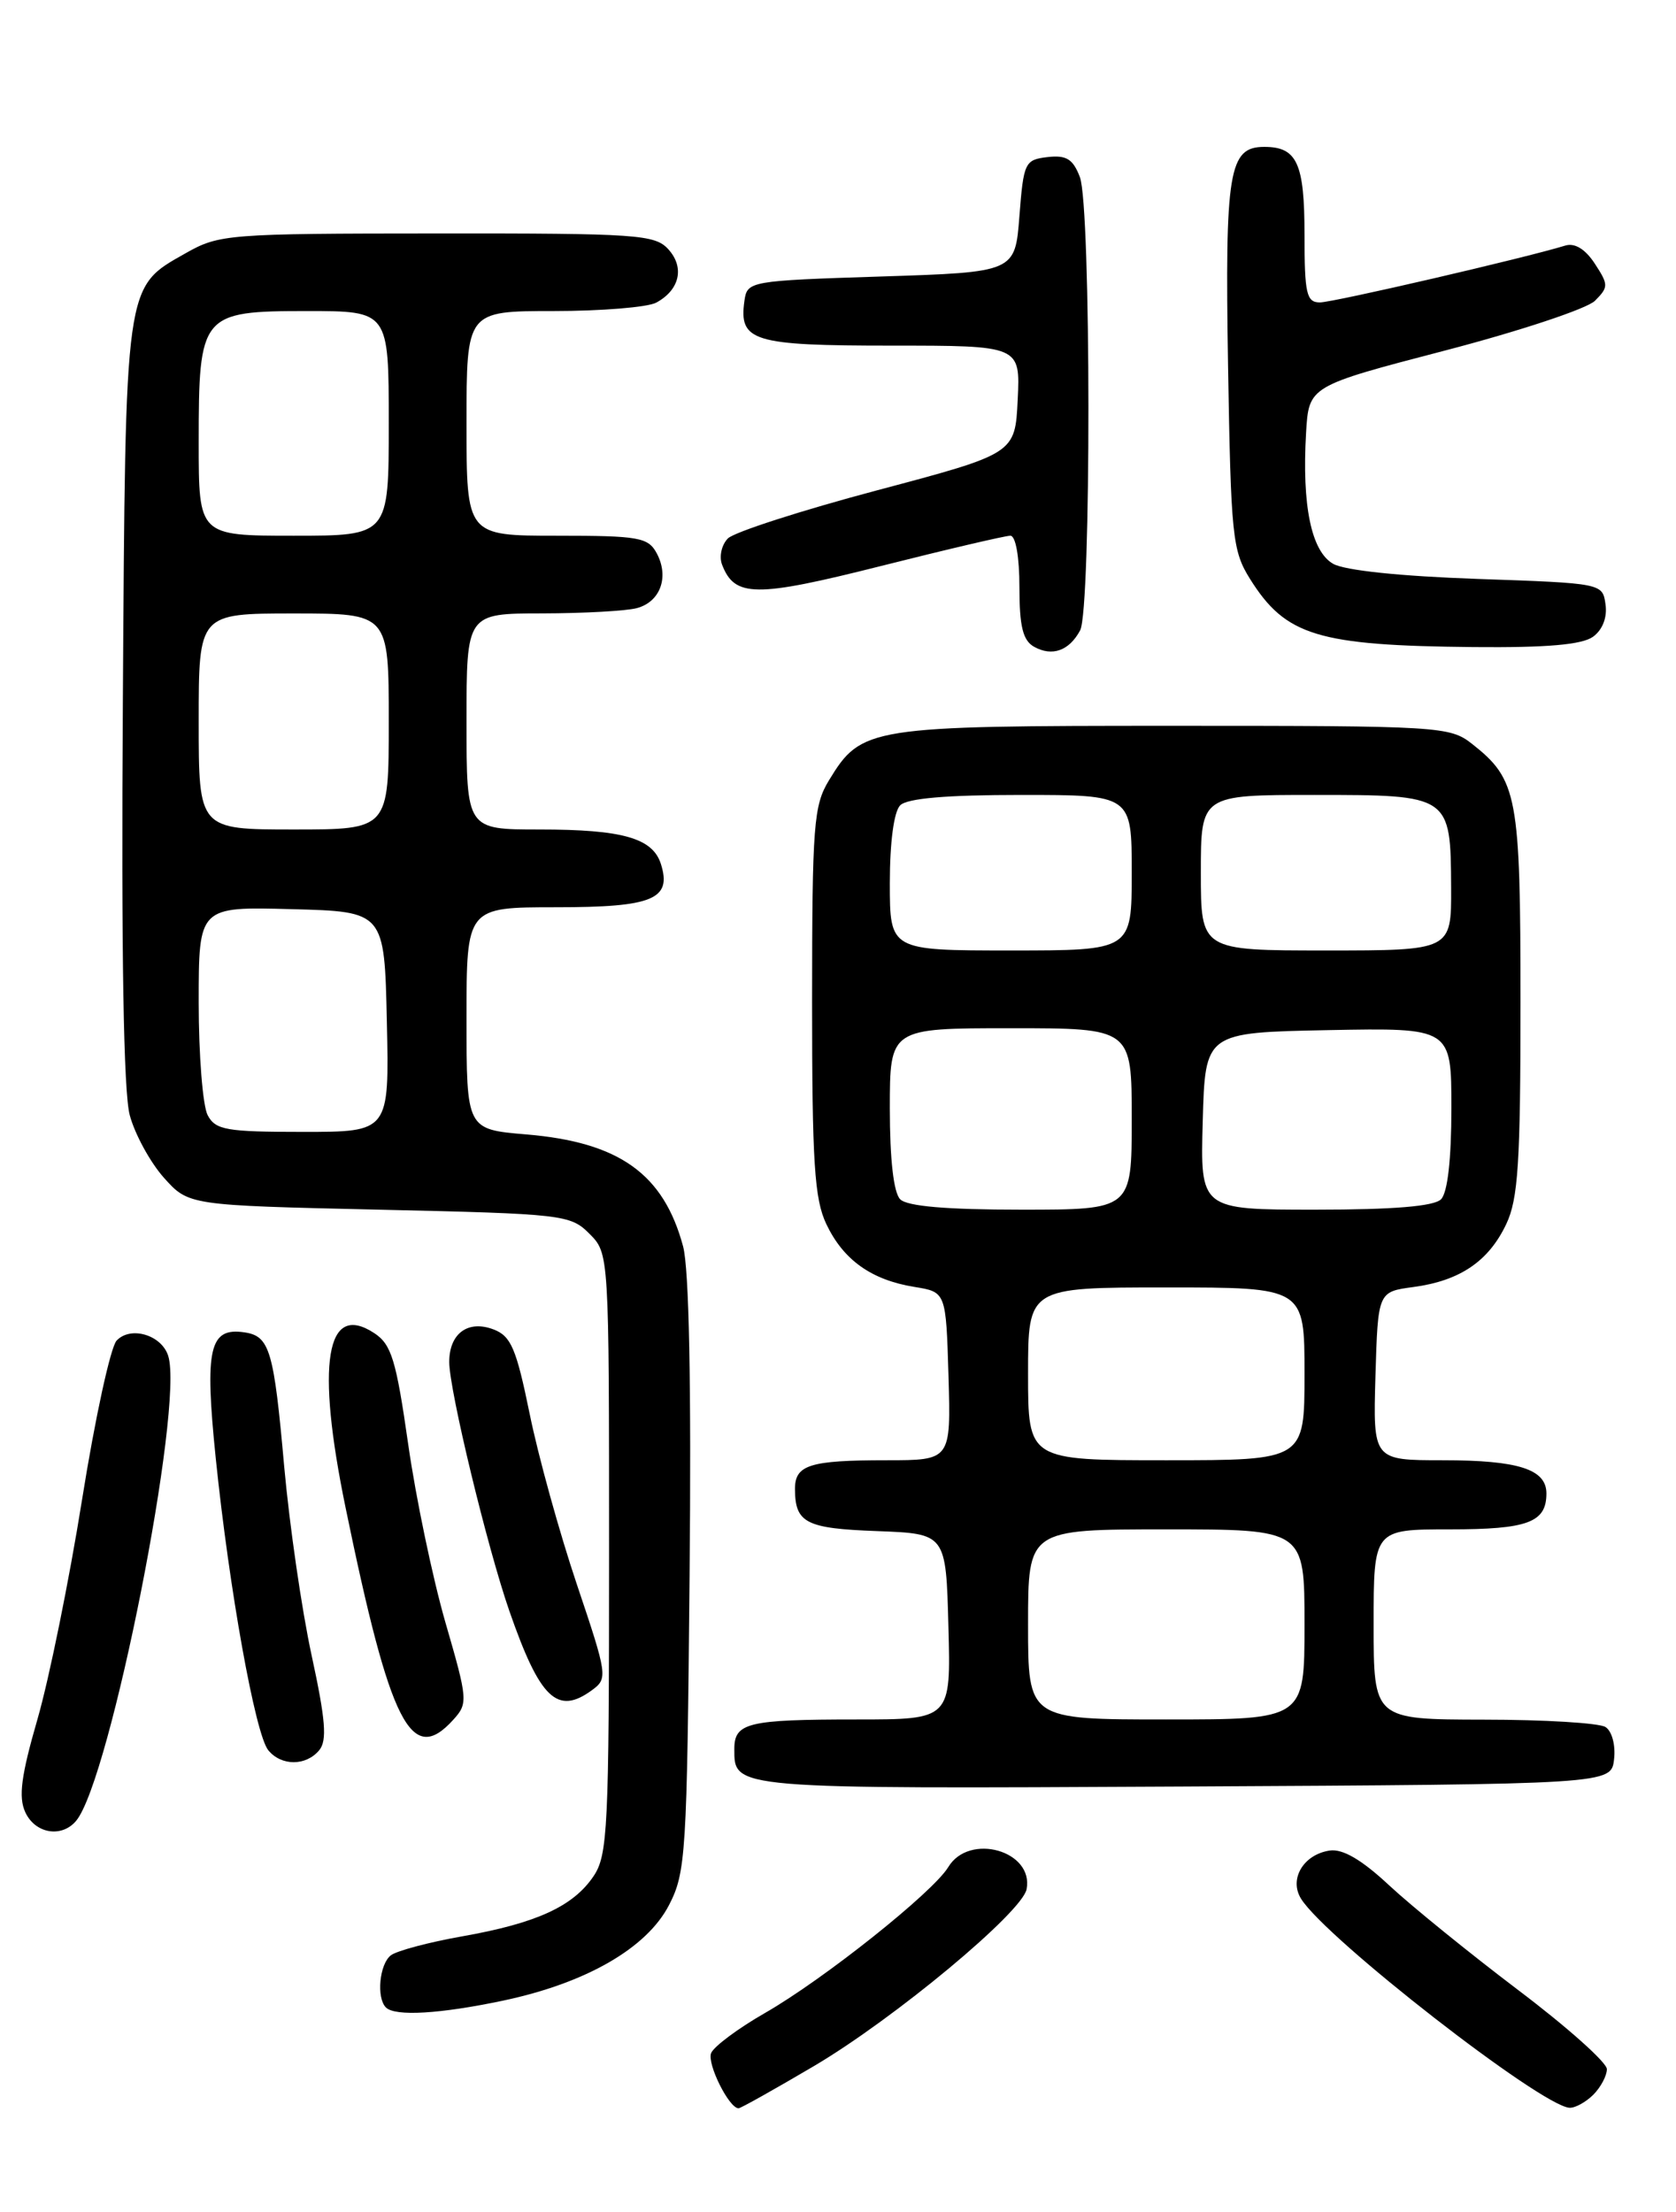 <?xml version="1.0" encoding="UTF-8" standalone="no"?>
<!DOCTYPE svg PUBLIC "-//W3C//DTD SVG 1.1//EN" "http://www.w3.org/Graphics/SVG/1.1/DTD/svg11.dtd" >
<svg xmlns="http://www.w3.org/2000/svg" xmlns:xlink="http://www.w3.org/1999/xlink" version="1.1" viewBox="0 0 194 256">
 <g >
 <path fill="currentColor"
d=" M 94.24 239.10 C 103.55 233.60 118.31 221.32 118.83 218.65 C 119.69 214.19 112.18 212.07 109.76 216.09 C 107.99 219.01 95.33 229.09 88.53 232.98 C 85.41 234.77 82.61 236.86 82.31 237.62 C 81.83 238.87 84.39 244.00 85.49 244.00 C 85.74 244.00 89.67 241.79 94.24 239.10 Z  M 184.43 242.43 C 185.29 241.56 186.00 240.23 186.00 239.47 C 186.00 238.70 181.39 234.59 175.75 230.33 C 170.11 226.06 163.39 220.61 160.81 218.21 C 157.62 215.23 155.42 213.95 153.92 214.17 C 150.88 214.62 149.18 217.47 150.60 219.75 C 153.45 224.34 178.43 243.78 181.68 243.94 C 182.33 243.97 183.56 243.29 184.43 242.43 Z  M 58.28 231.53 C 67.85 229.50 74.85 225.47 77.43 220.50 C 79.39 216.72 79.52 214.62 79.82 182.36 C 80.03 160.20 79.76 146.83 79.07 144.25 C 76.81 135.85 71.68 132.19 60.92 131.29 C 54.00 130.71 54.00 130.71 54.00 117.85 C 54.00 105.00 54.00 105.00 64.38 105.00 C 75.56 105.00 77.79 104.08 76.50 99.99 C 75.54 96.99 72.06 96.00 62.43 96.00 C 54.00 96.00 54.00 96.00 54.00 83.50 C 54.00 71.00 54.00 71.00 62.75 70.99 C 67.56 70.98 72.50 70.71 73.72 70.38 C 76.44 69.65 77.48 66.77 76.02 64.04 C 75.03 62.19 73.97 62.00 64.46 62.00 C 54.00 62.00 54.00 62.00 54.00 49.00 C 54.00 36.00 54.00 36.00 64.07 36.00 C 69.60 36.00 74.95 35.56 75.95 35.03 C 78.67 33.57 79.27 30.96 77.37 28.86 C 75.82 27.14 73.78 27.00 50.60 27.02 C 26.38 27.03 25.36 27.11 21.50 29.30 C 14.40 33.32 14.53 32.36 14.22 81.28 C 14.03 110.34 14.30 126.41 15.02 129.07 C 15.61 131.27 17.39 134.52 18.96 136.29 C 21.83 139.50 21.83 139.50 43.89 140.00 C 65.18 140.48 66.03 140.58 68.22 142.78 C 70.50 145.06 70.50 145.06 70.50 179.78 C 70.50 211.63 70.35 214.72 68.69 217.16 C 66.33 220.64 62.09 222.58 53.50 224.10 C 49.65 224.78 45.94 225.77 45.25 226.29 C 43.92 227.30 43.55 231.21 44.67 232.33 C 45.73 233.39 50.94 233.08 58.28 231.53 Z  M 8.82 210.72 C 12.76 205.97 21.32 162.74 19.47 156.92 C 18.70 154.49 15.12 153.43 13.50 155.15 C 12.80 155.89 11.00 164.14 9.51 173.49 C 8.02 182.83 5.69 194.29 4.34 198.96 C 2.45 205.49 2.12 207.97 2.92 209.72 C 4.06 212.22 7.14 212.74 8.82 210.72 Z  M 186.83 203.61 C 187.02 201.97 186.59 200.35 185.83 199.87 C 185.10 199.41 178.76 199.02 171.75 199.02 C 159.00 199.00 159.00 199.00 159.00 188.00 C 159.00 177.00 159.00 177.00 167.80 177.00 C 176.85 177.00 179.00 176.20 179.00 172.84 C 179.00 170.04 175.75 169.00 167.03 169.00 C 158.93 169.00 158.93 169.00 159.21 159.25 C 159.50 149.50 159.50 149.50 163.62 148.95 C 168.98 148.23 172.31 145.98 174.35 141.67 C 175.73 138.77 176.00 134.56 176.00 116.05 C 176.00 92.06 175.66 90.24 170.39 86.09 C 167.82 84.07 166.67 84.00 135.82 84.00 C 100.55 84.00 99.72 84.13 95.96 90.30 C 94.18 93.22 94.01 95.45 94.00 115.85 C 94.00 134.55 94.27 138.77 95.65 141.67 C 97.62 145.82 100.86 148.13 105.84 148.94 C 109.50 149.53 109.50 149.53 109.79 159.26 C 110.07 169.00 110.07 169.00 102.62 169.00 C 93.69 169.00 92.00 169.54 92.02 172.36 C 92.04 176.26 93.30 176.90 101.53 177.20 C 109.50 177.50 109.50 177.50 109.78 188.25 C 110.07 199.00 110.07 199.00 99.12 199.00 C 86.57 199.00 85.00 199.38 85.00 202.41 C 85.00 207.07 84.52 207.03 136.96 206.76 C 186.50 206.50 186.50 206.50 186.83 203.61 Z  M 36.95 202.56 C 37.88 201.44 37.69 199.05 36.07 191.58 C 34.93 186.33 33.51 176.51 32.90 169.77 C 31.70 156.25 31.22 154.64 28.31 154.20 C 24.23 153.59 23.67 156.03 24.97 168.74 C 26.53 183.94 29.55 200.75 31.06 202.57 C 32.58 204.41 35.42 204.40 36.95 202.56 Z  M 52.47 199.03 C 54.19 197.14 54.15 196.71 51.56 187.78 C 50.09 182.68 48.14 173.39 47.25 167.15 C 45.85 157.36 45.31 155.59 43.31 154.28 C 37.73 150.63 36.56 157.78 40.00 174.48 C 45.18 199.65 47.60 204.42 52.47 199.03 Z  M 68.52 195.61 C 70.37 194.26 70.32 193.90 66.77 183.36 C 64.76 177.39 62.30 168.51 61.31 163.63 C 59.76 156.06 59.15 154.63 57.13 153.86 C 54.17 152.73 52.00 154.33 52.00 157.63 C 52.00 160.87 56.41 179.12 58.96 186.45 C 62.50 196.62 64.51 198.54 68.52 195.61 Z  M 125.03 72.95 C 126.32 70.53 126.30 23.92 125.00 20.50 C 124.20 18.40 123.44 17.93 121.25 18.18 C 118.63 18.49 118.48 18.80 118.00 25.00 C 117.50 31.50 117.50 31.50 102.00 32.00 C 86.75 32.49 86.49 32.54 86.17 34.81 C 85.51 39.51 87.11 40.00 103.17 40.00 C 118.10 40.00 118.10 40.00 117.80 46.25 C 117.50 52.50 117.50 52.50 101.55 56.74 C 92.78 59.07 85.00 61.58 84.26 62.31 C 83.53 63.04 83.22 64.41 83.58 65.35 C 85.04 69.14 87.44 69.17 101.92 65.52 C 109.61 63.58 116.37 62.00 116.95 62.00 C 117.57 62.00 118.00 64.46 118.00 67.95 C 118.00 72.50 118.40 74.12 119.69 74.85 C 121.79 76.02 123.76 75.32 125.03 72.95 Z  M 184.40 73.69 C 185.50 72.89 186.06 71.45 185.84 69.94 C 185.50 67.51 185.46 67.50 171.00 67.00 C 162.11 66.69 155.65 66.02 154.31 65.25 C 151.78 63.80 150.69 58.50 151.18 50.09 C 151.50 44.68 151.50 44.68 167.22 40.58 C 175.86 38.33 183.70 35.73 184.62 34.81 C 186.20 33.22 186.20 32.96 184.60 30.51 C 183.50 28.83 182.29 28.09 181.19 28.42 C 176.47 29.87 154.32 35.00 152.78 35.00 C 151.23 35.00 151.00 34.00 151.00 27.20 C 151.00 18.88 150.14 17.00 146.34 17.00 C 142.24 17.00 141.78 19.78 142.15 42.37 C 142.48 62.06 142.65 63.74 144.69 67.00 C 148.82 73.59 152.52 74.71 170.56 74.89 C 179.06 74.97 183.14 74.61 184.40 73.69 Z  M 24.04 129.07 C 23.47 128.00 23.00 122.14 23.00 116.03 C 23.00 104.93 23.00 104.93 33.75 105.22 C 44.50 105.50 44.50 105.50 44.78 118.25 C 45.06 131.00 45.06 131.00 35.07 131.00 C 26.21 131.00 24.95 130.78 24.04 129.07 Z  M 23.00 83.50 C 23.00 71.00 23.00 71.00 34.00 71.00 C 45.00 71.00 45.00 71.00 45.00 83.50 C 45.00 96.00 45.00 96.00 34.00 96.00 C 23.00 96.00 23.00 96.00 23.00 83.50 Z  M 23.00 51.22 C 23.00 36.32 23.26 36.00 35.56 36.00 C 45.00 36.00 45.00 36.00 45.00 49.00 C 45.00 62.00 45.00 62.00 34.00 62.00 C 23.00 62.00 23.00 62.00 23.00 51.22 Z  M 119.00 188.00 C 119.00 177.00 119.00 177.00 135.00 177.00 C 151.00 177.00 151.00 177.00 151.00 188.00 C 151.00 199.00 151.00 199.00 135.00 199.00 C 119.00 199.00 119.00 199.00 119.00 188.00 Z  M 119.00 159.00 C 119.00 149.00 119.00 149.00 135.00 149.00 C 151.00 149.00 151.00 149.00 151.00 159.00 C 151.00 169.00 151.00 169.00 135.00 169.00 C 119.00 169.00 119.00 169.00 119.00 159.00 Z  M 104.20 138.80 C 103.44 138.04 103.00 134.20 103.00 128.30 C 103.00 119.00 103.00 119.00 117.00 119.00 C 131.00 119.00 131.00 119.00 131.00 129.50 C 131.00 140.00 131.00 140.00 118.20 140.00 C 109.58 140.00 105.01 139.61 104.20 138.80 Z  M 139.22 129.75 C 139.50 119.50 139.50 119.50 153.75 119.22 C 168.00 118.95 168.00 118.95 168.00 128.27 C 168.00 134.19 167.56 138.04 166.80 138.80 C 165.99 139.61 161.30 140.00 152.27 140.00 C 138.93 140.00 138.93 140.00 139.22 129.75 Z  M 103.00 102.20 C 103.00 97.47 103.47 93.93 104.20 93.20 C 105.01 92.39 109.58 92.00 118.20 92.00 C 131.00 92.00 131.00 92.00 131.00 101.00 C 131.00 110.00 131.00 110.00 117.00 110.00 C 103.00 110.00 103.00 110.00 103.00 102.20 Z  M 139.00 101.00 C 139.00 92.00 139.00 92.00 152.14 92.00 C 167.89 92.00 167.92 92.02 167.97 102.75 C 168.00 110.00 168.00 110.00 153.50 110.00 C 139.00 110.00 139.00 110.00 139.00 101.00 Z "/>
</g>
</svg>